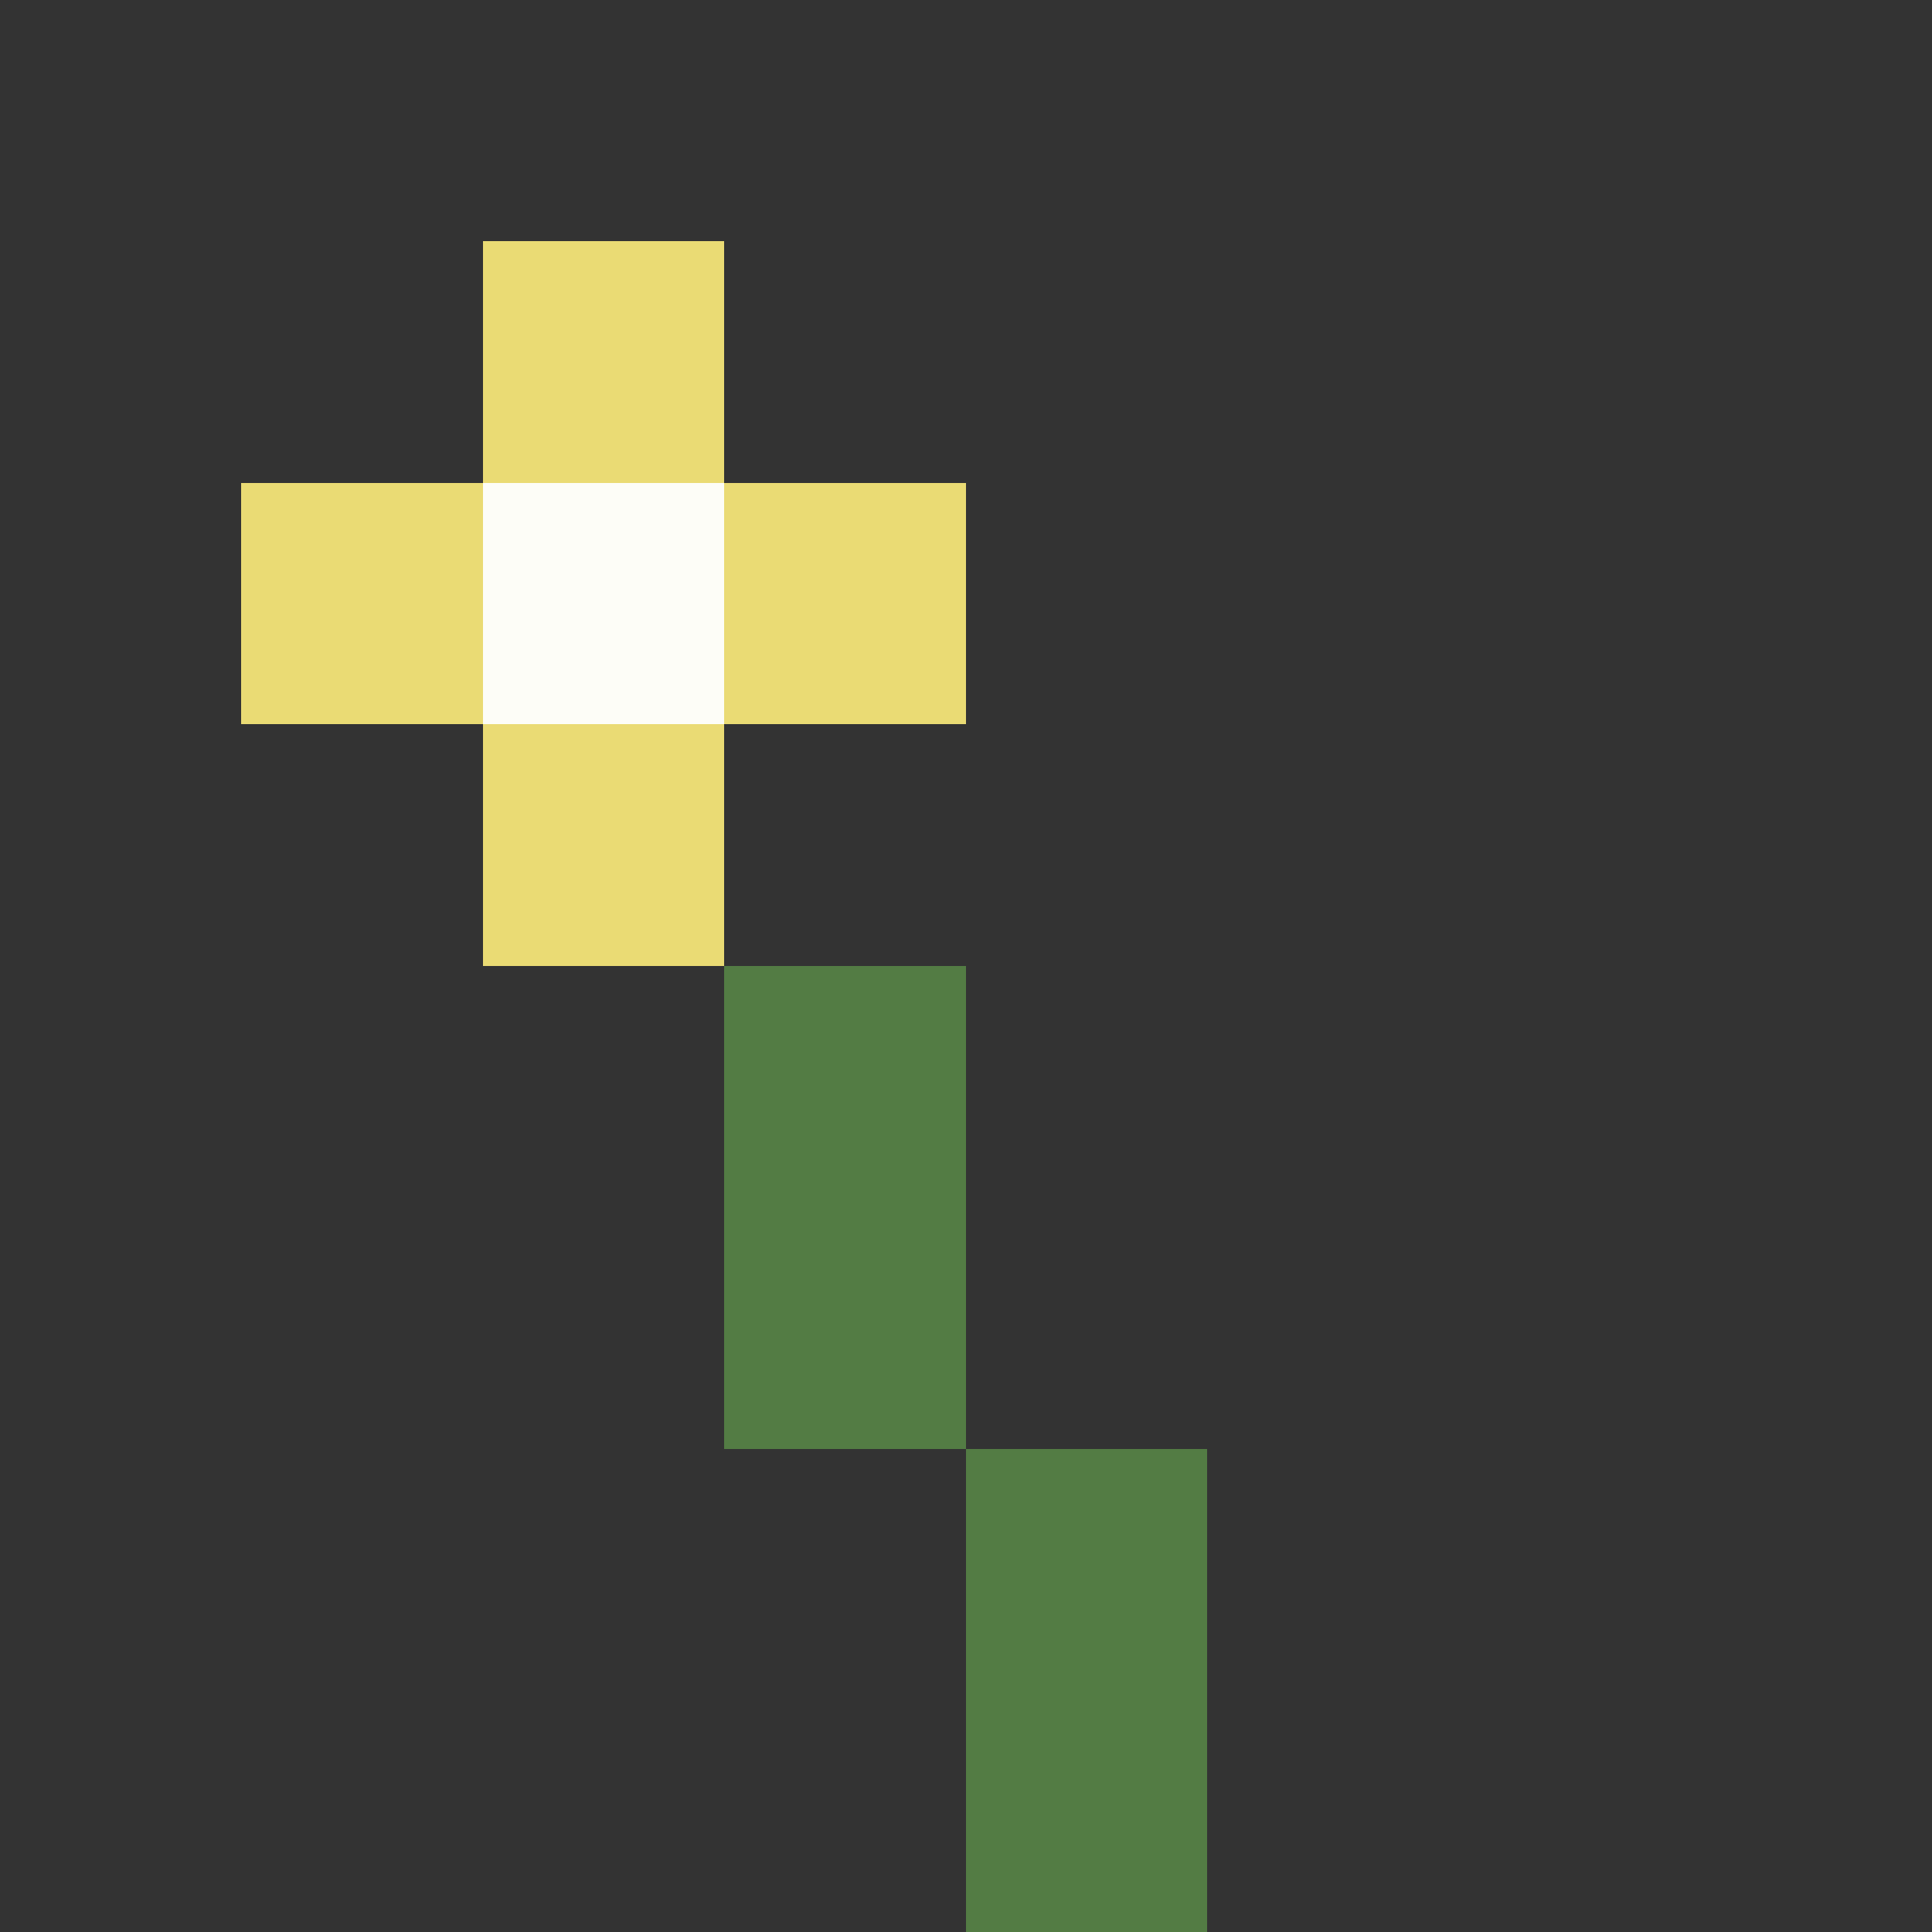 <svg xmlns="http://www.w3.org/2000/svg" viewBox="0 -0.5 8 8" shape-rendering="crispEdges">
<rect x="0" y="-0.5" width="8" height="8" fill="#333333" stroke="none"/>
<path stroke="#eadb74" d="M2 1h1M1 2h1M3 2h1M2 3h1" />
<path stroke="#fdfdf7" d="M2 2h1" />
<path stroke="#537c44" d="M3 4h1M3 5h1M4 6h1M4 7h1" />
</svg>